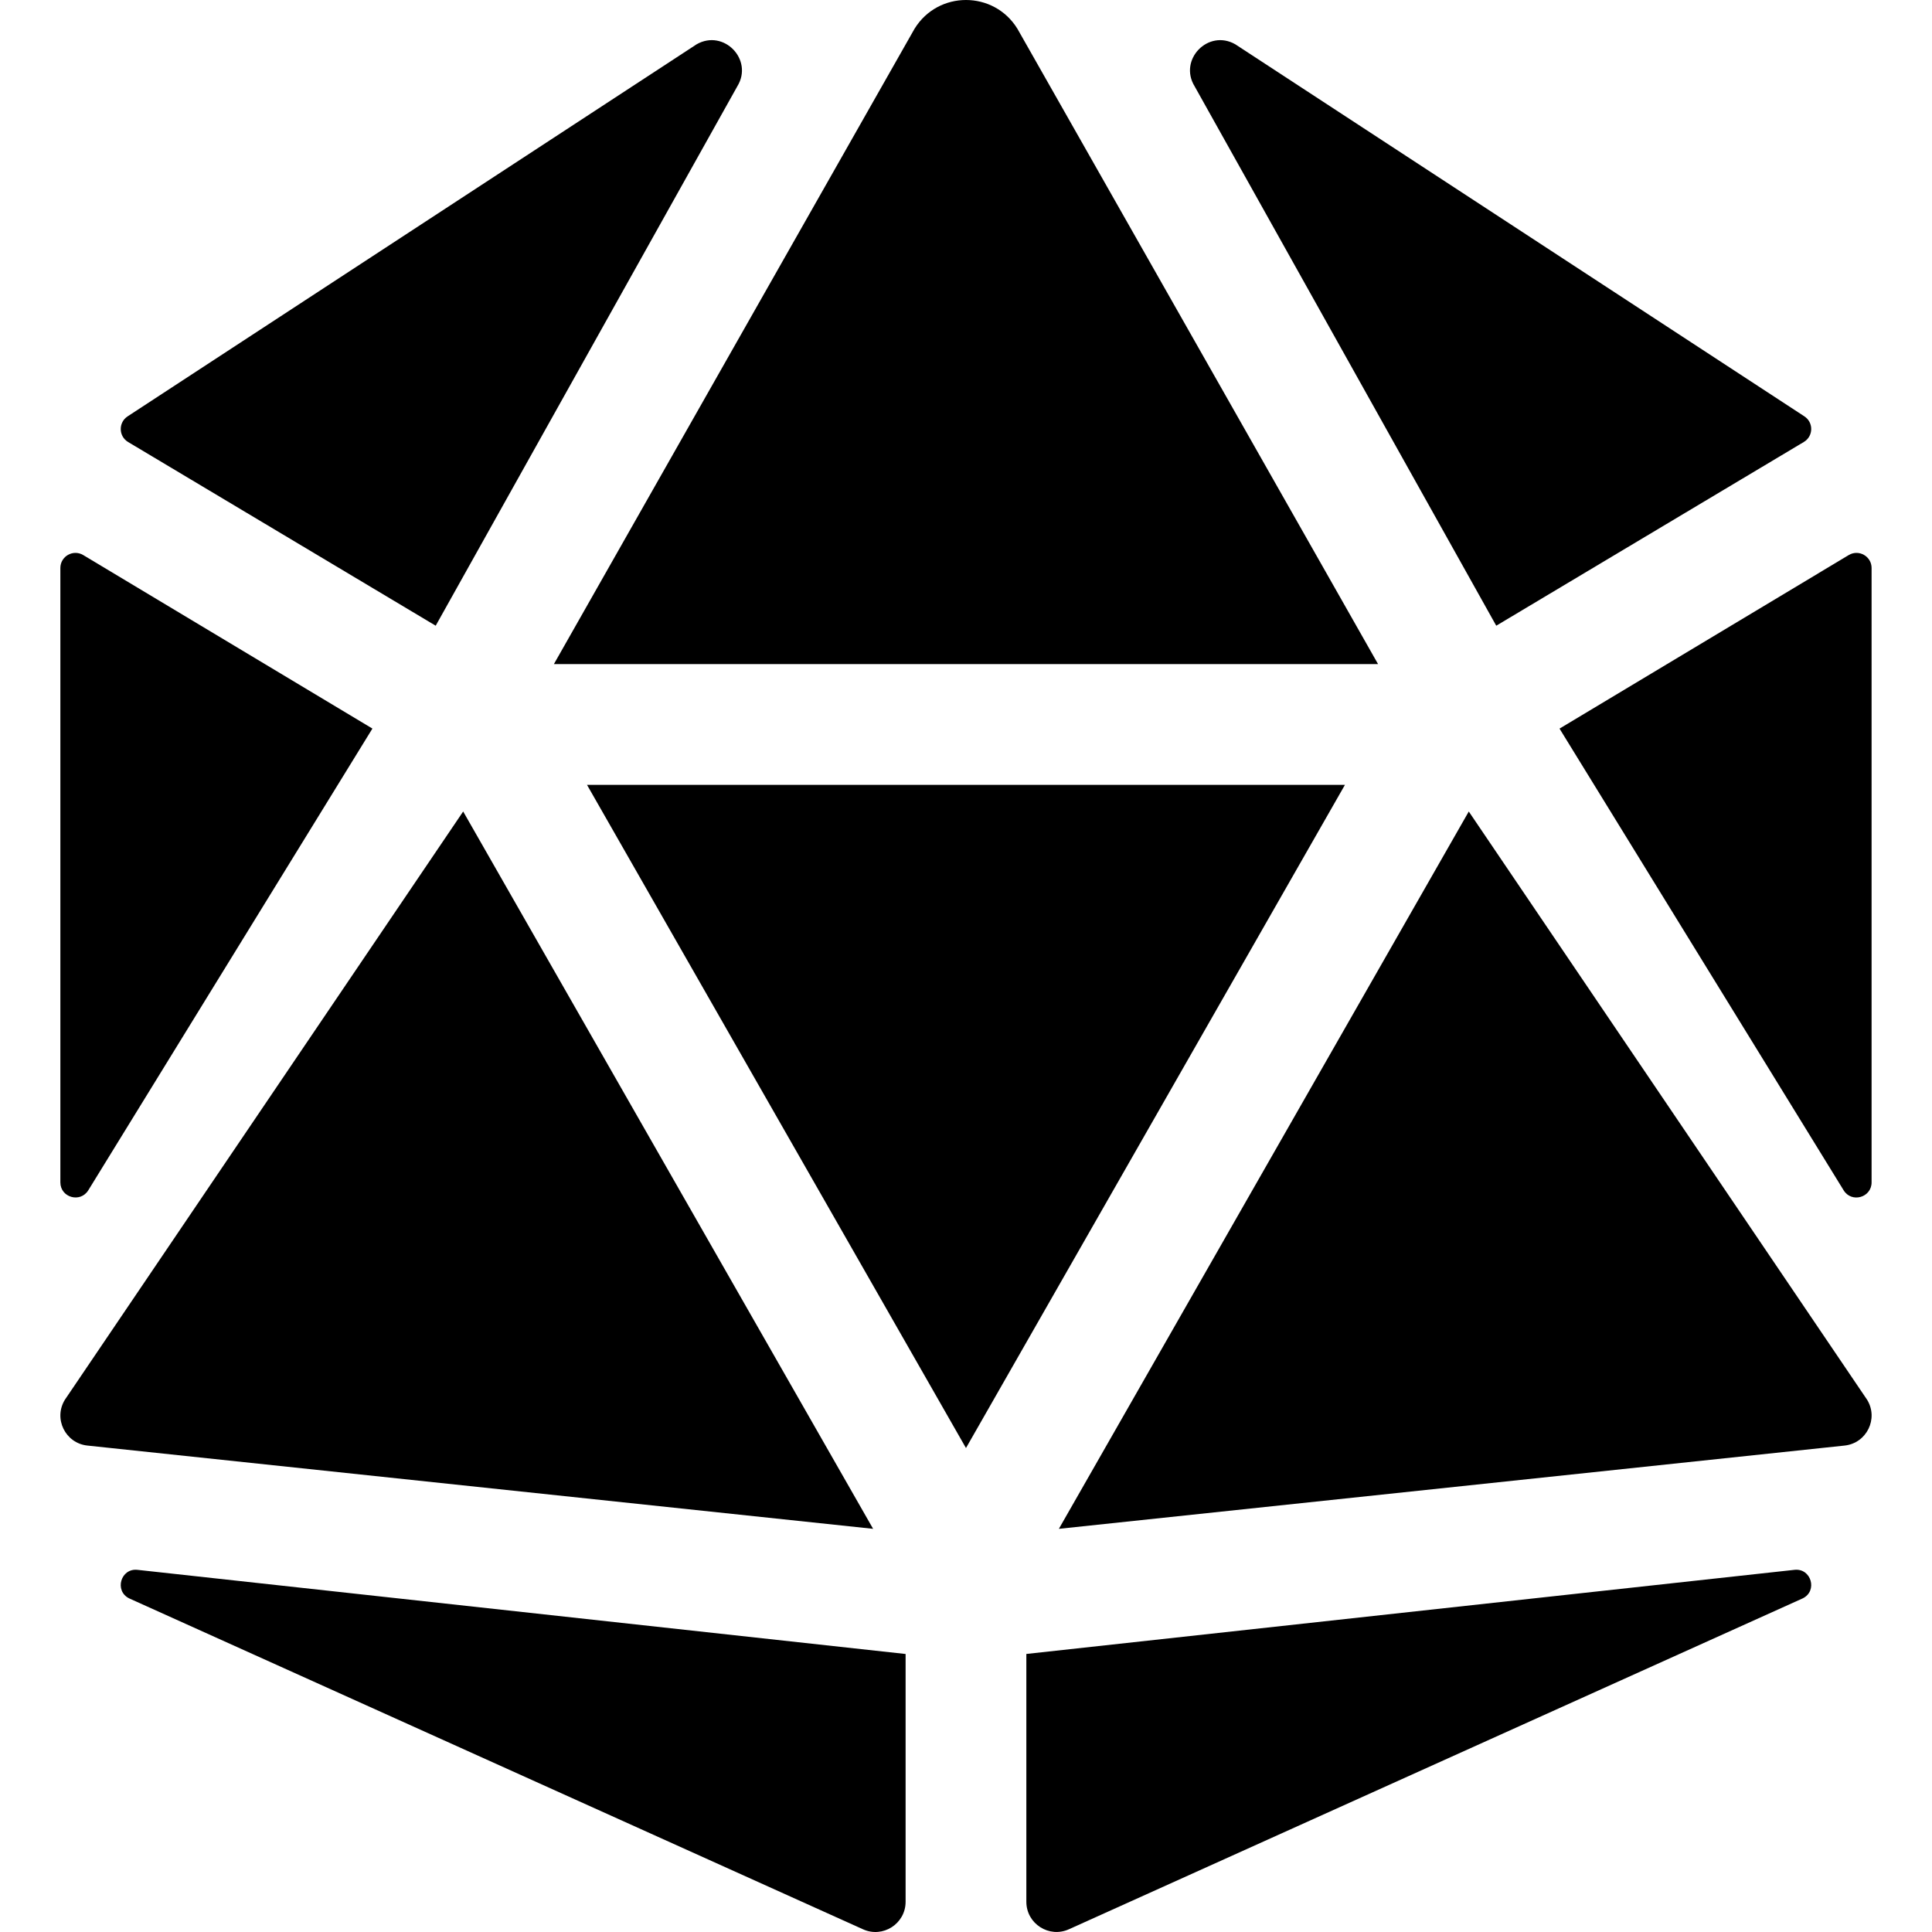 <svg t="1734069914041" class="icon" viewBox="0 0 1024 1024" version="1.1" xmlns="http://www.w3.org/2000/svg" p-id="5351" data-spm-anchor-id="a313x.search_index.0.i5.15023a811yFRNn" width="48" height="48"><path d="M245.49 430.114L34.393 741.89c-6.16 10 0.2 23 11.86 24.28l416.515 44.139-217.277-380.195zM46.813 630.852L197.391 386.155 44.113 294.196c-5.34-3.2-12.12 0.64-12.12 6.86v325.616c0 8.06 10.58 11.06 14.82 4.18zM68.493 847.189l388.795 175.318c10.6 4.9 22.7-2.86 22.7-14.52v-131.338l-407.095-44.599c-8.9-1-12.46 11.18-4.4 15.14z m162.438-515.553L390.788 45.759c8.68-14.12-7.18-30.5-21.56-22.28L67.613 220.697c-4.94 3.24-4.78 10.52 0.26 13.56l163.058 97.379zM511.987 351.995h218.417L539.246 15.24C532.987 5.08 522.487 0 511.987 0s-21 5.08-27.26 15.24L293.57 351.995H511.987z m467.874-57.799l-153.278 91.979 150.578 244.697c4.22 6.88 14.82 3.88 14.82-4.2V301.056c0-6.22-6.78-10.06-12.12-6.86z m-186.818 37.44l163.058-97.399c5.06-3.04 5.2-10.32 0.26-13.56l-301.616-197.197c-14.38-8.22-30.24 8.16-21.56 22.28l159.858 285.876z m158.038 500.414L543.986 876.629v131.338c0 11.68 12.1 19.42 22.7 14.52l388.795-175.318c8.06-3.94 4.5-16.12-4.4-15.12z m-172.598-401.935l-217.257 380.195 416.515-44.139c11.66-1.3 18.02-14.28 11.86-24.28L778.483 430.114zM511.987 415.995H311.129L511.987 767.49 712.844 415.995H511.987z" p-id="5352"  data-spm-anchor-id="a313x.search_index.0.i4.15023a811yFRNn" class="selected"></path></svg>